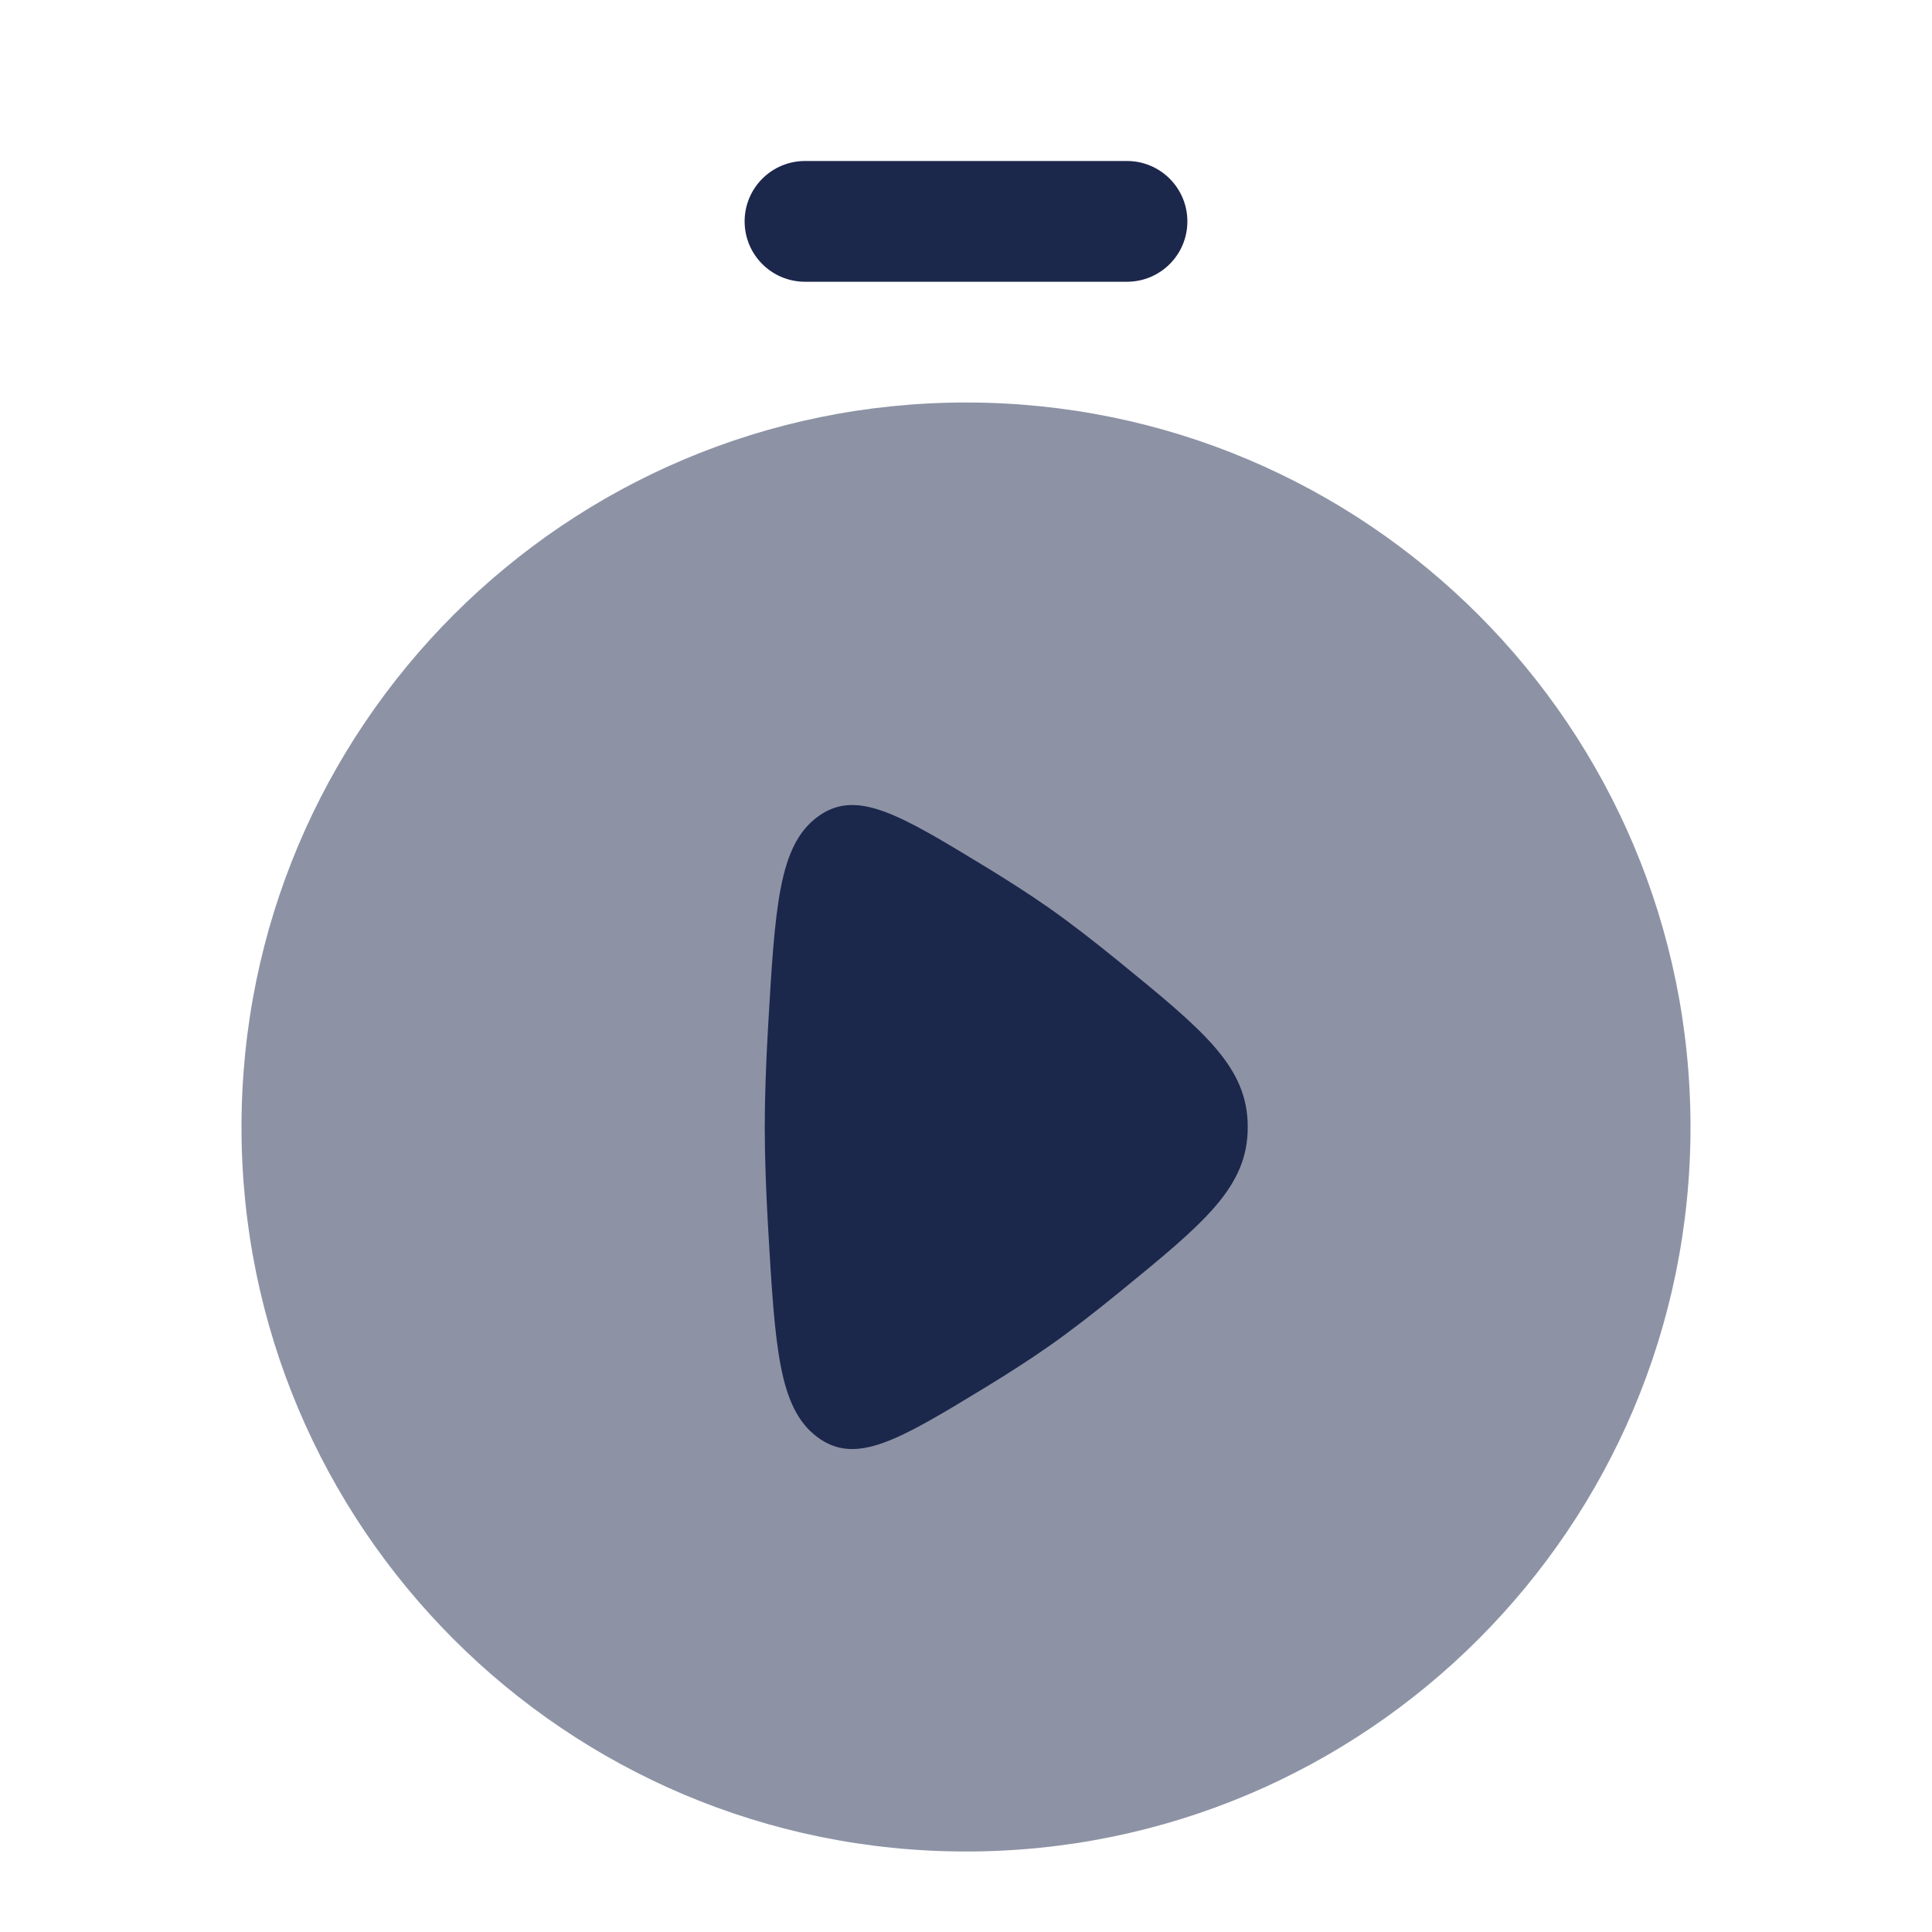 <svg width="24" height="24" viewBox="0 0 24 24" fill="none" xmlns="http://www.w3.org/2000/svg">
<path fill-rule="evenodd" clip-rule="evenodd" d="M9.25 2.75C9.25 2.336 9.586 2 10 2H14C14.414 2 14.75 2.336 14.75 2.75C14.75 3.165 14.414 3.5 14 3.5H10C9.586 3.5 9.25 3.165 9.25 2.75Z" fill="#1C274C"/>
<g opacity="0.5">
<path d="M12 23C16.971 23 21 18.971 21 14.001C21 9.03 16.971 5 12 5C7.029 5 3 9.03 3 14.001C3 18.971 7.029 23 12 23Z" fill="#1C274C"/>
</g>
<path d="M13.026 11.275C12.789 11.109 12.52 10.937 12.242 10.767L12.242 10.767C11.169 10.115 10.633 9.789 10.152 10.15C9.671 10.511 9.628 11.267 9.54 12.778C9.516 13.206 9.5 13.625 9.5 14.001C9.5 14.376 9.516 14.795 9.54 15.223C9.628 16.734 9.671 17.49 10.152 17.851C10.633 18.212 11.169 17.886 12.242 17.234C12.52 17.064 12.789 16.892 13.026 16.726C13.297 16.536 13.591 16.308 13.888 16.066C14.963 15.189 15.5 14.75 15.5 14.001C15.5 13.251 14.963 12.812 13.888 11.935C13.591 11.693 13.297 11.465 13.026 11.275Z" fill="#1C274C"/>
</svg>
